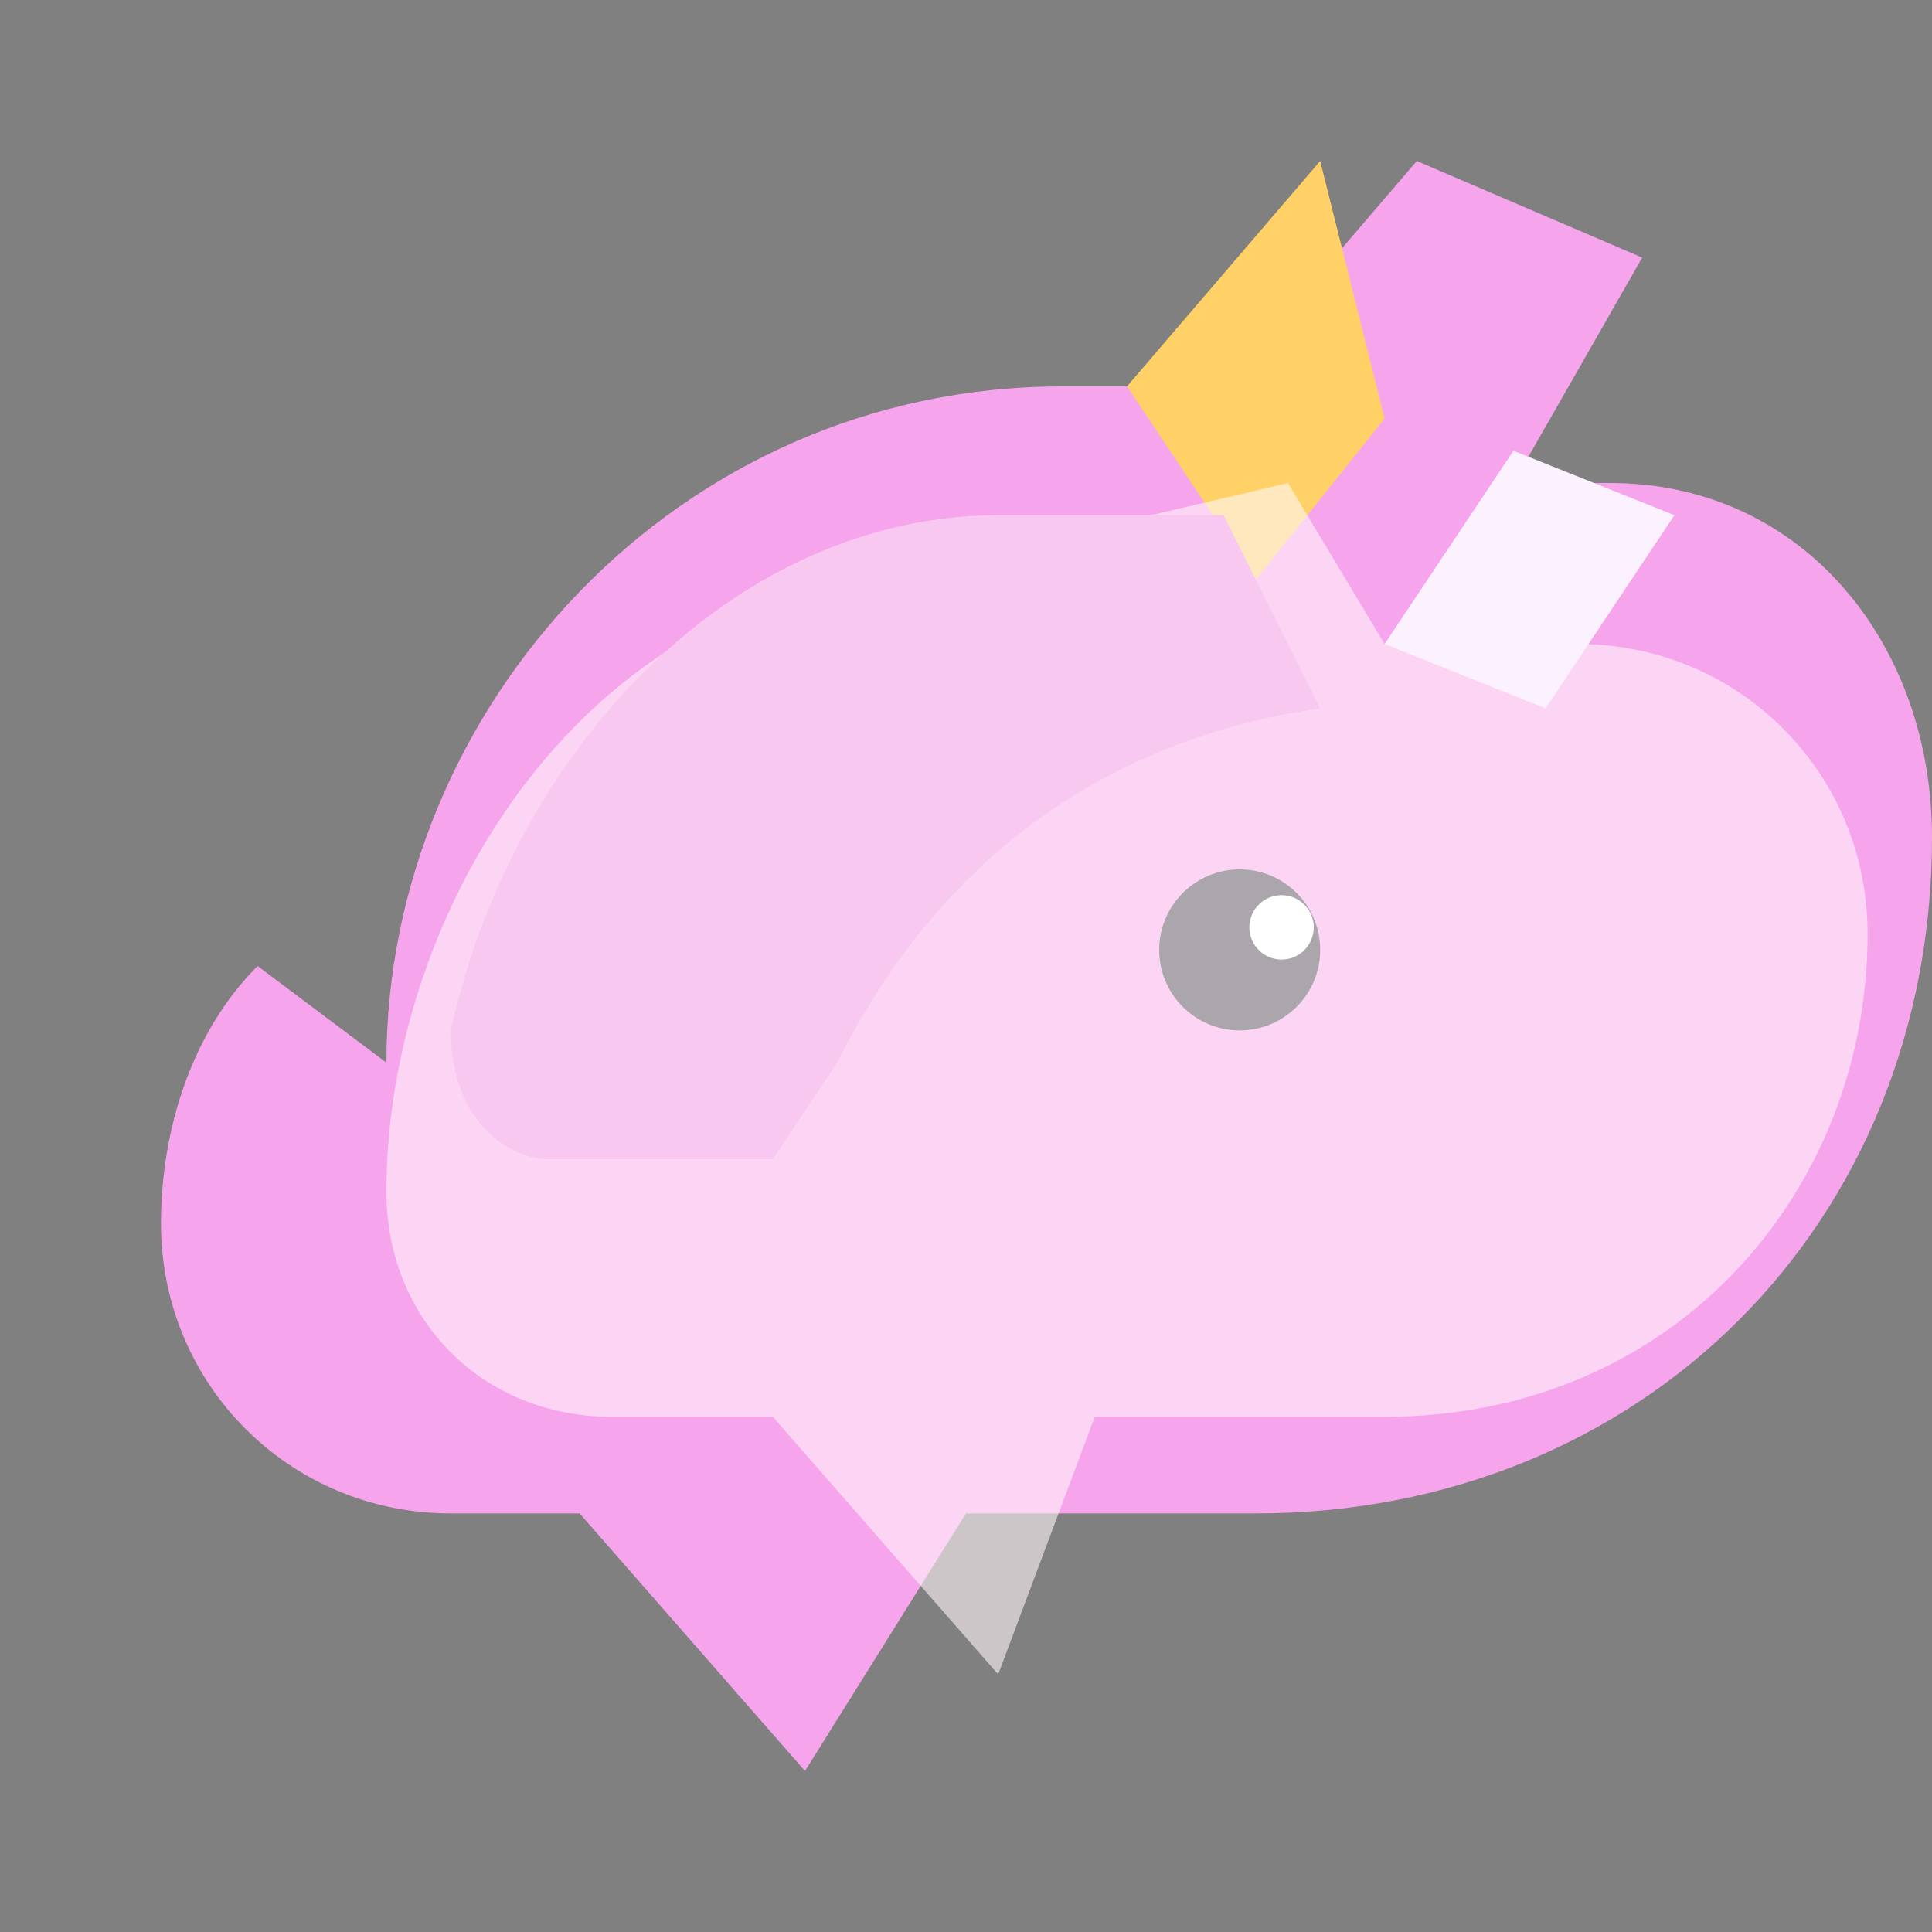 <svg xmlns="http://www.w3.org/2000/svg" viewBox="0 0 60 60">
  <rect x="0" y="0" width="60" height="60" fill="#808080" stroke="none"/>
  <path
    fill="#f6a4eb"
    d="M12 33c0-11 9-21 21-21h5l6-7 7 3-4 7h3c6 0 10 5 10 11 0 12-9 21-21 21h-9l-5 8-7-8h-4c-5 0-9-4-9-9 0-3 1-6 3-8z"
  />
  <path fill="#ffd166" d="M35 12l6-7 2 8-4 5z" />
  <circle cx="38.5" cy="29.5" r="2.5" fill="#2c2f38" />
  <path
    fill="#fff5f8"
    opacity=".6"
    d="M23 19c-7 3-11 11-11 18 0 4 3 7 7 7h5l7 8 3-8h9c9 0 15-7 15-15 0-5-4-9-9-9h-6l-3-5z"
  />
  <circle cx="39.8" cy="28.8" r="1" fill="#fff" />
  <path fill="#f9c8f0" d="M14 32c2-9 9-16 17-16h7l3 6c-7 1-12 5-15 11l-2 3h-7c-1 0-3-1-3-4z" />
  <path fill="#fcf1ff" d="M43 20l4-6 5 2-4 6z" />
</svg>
